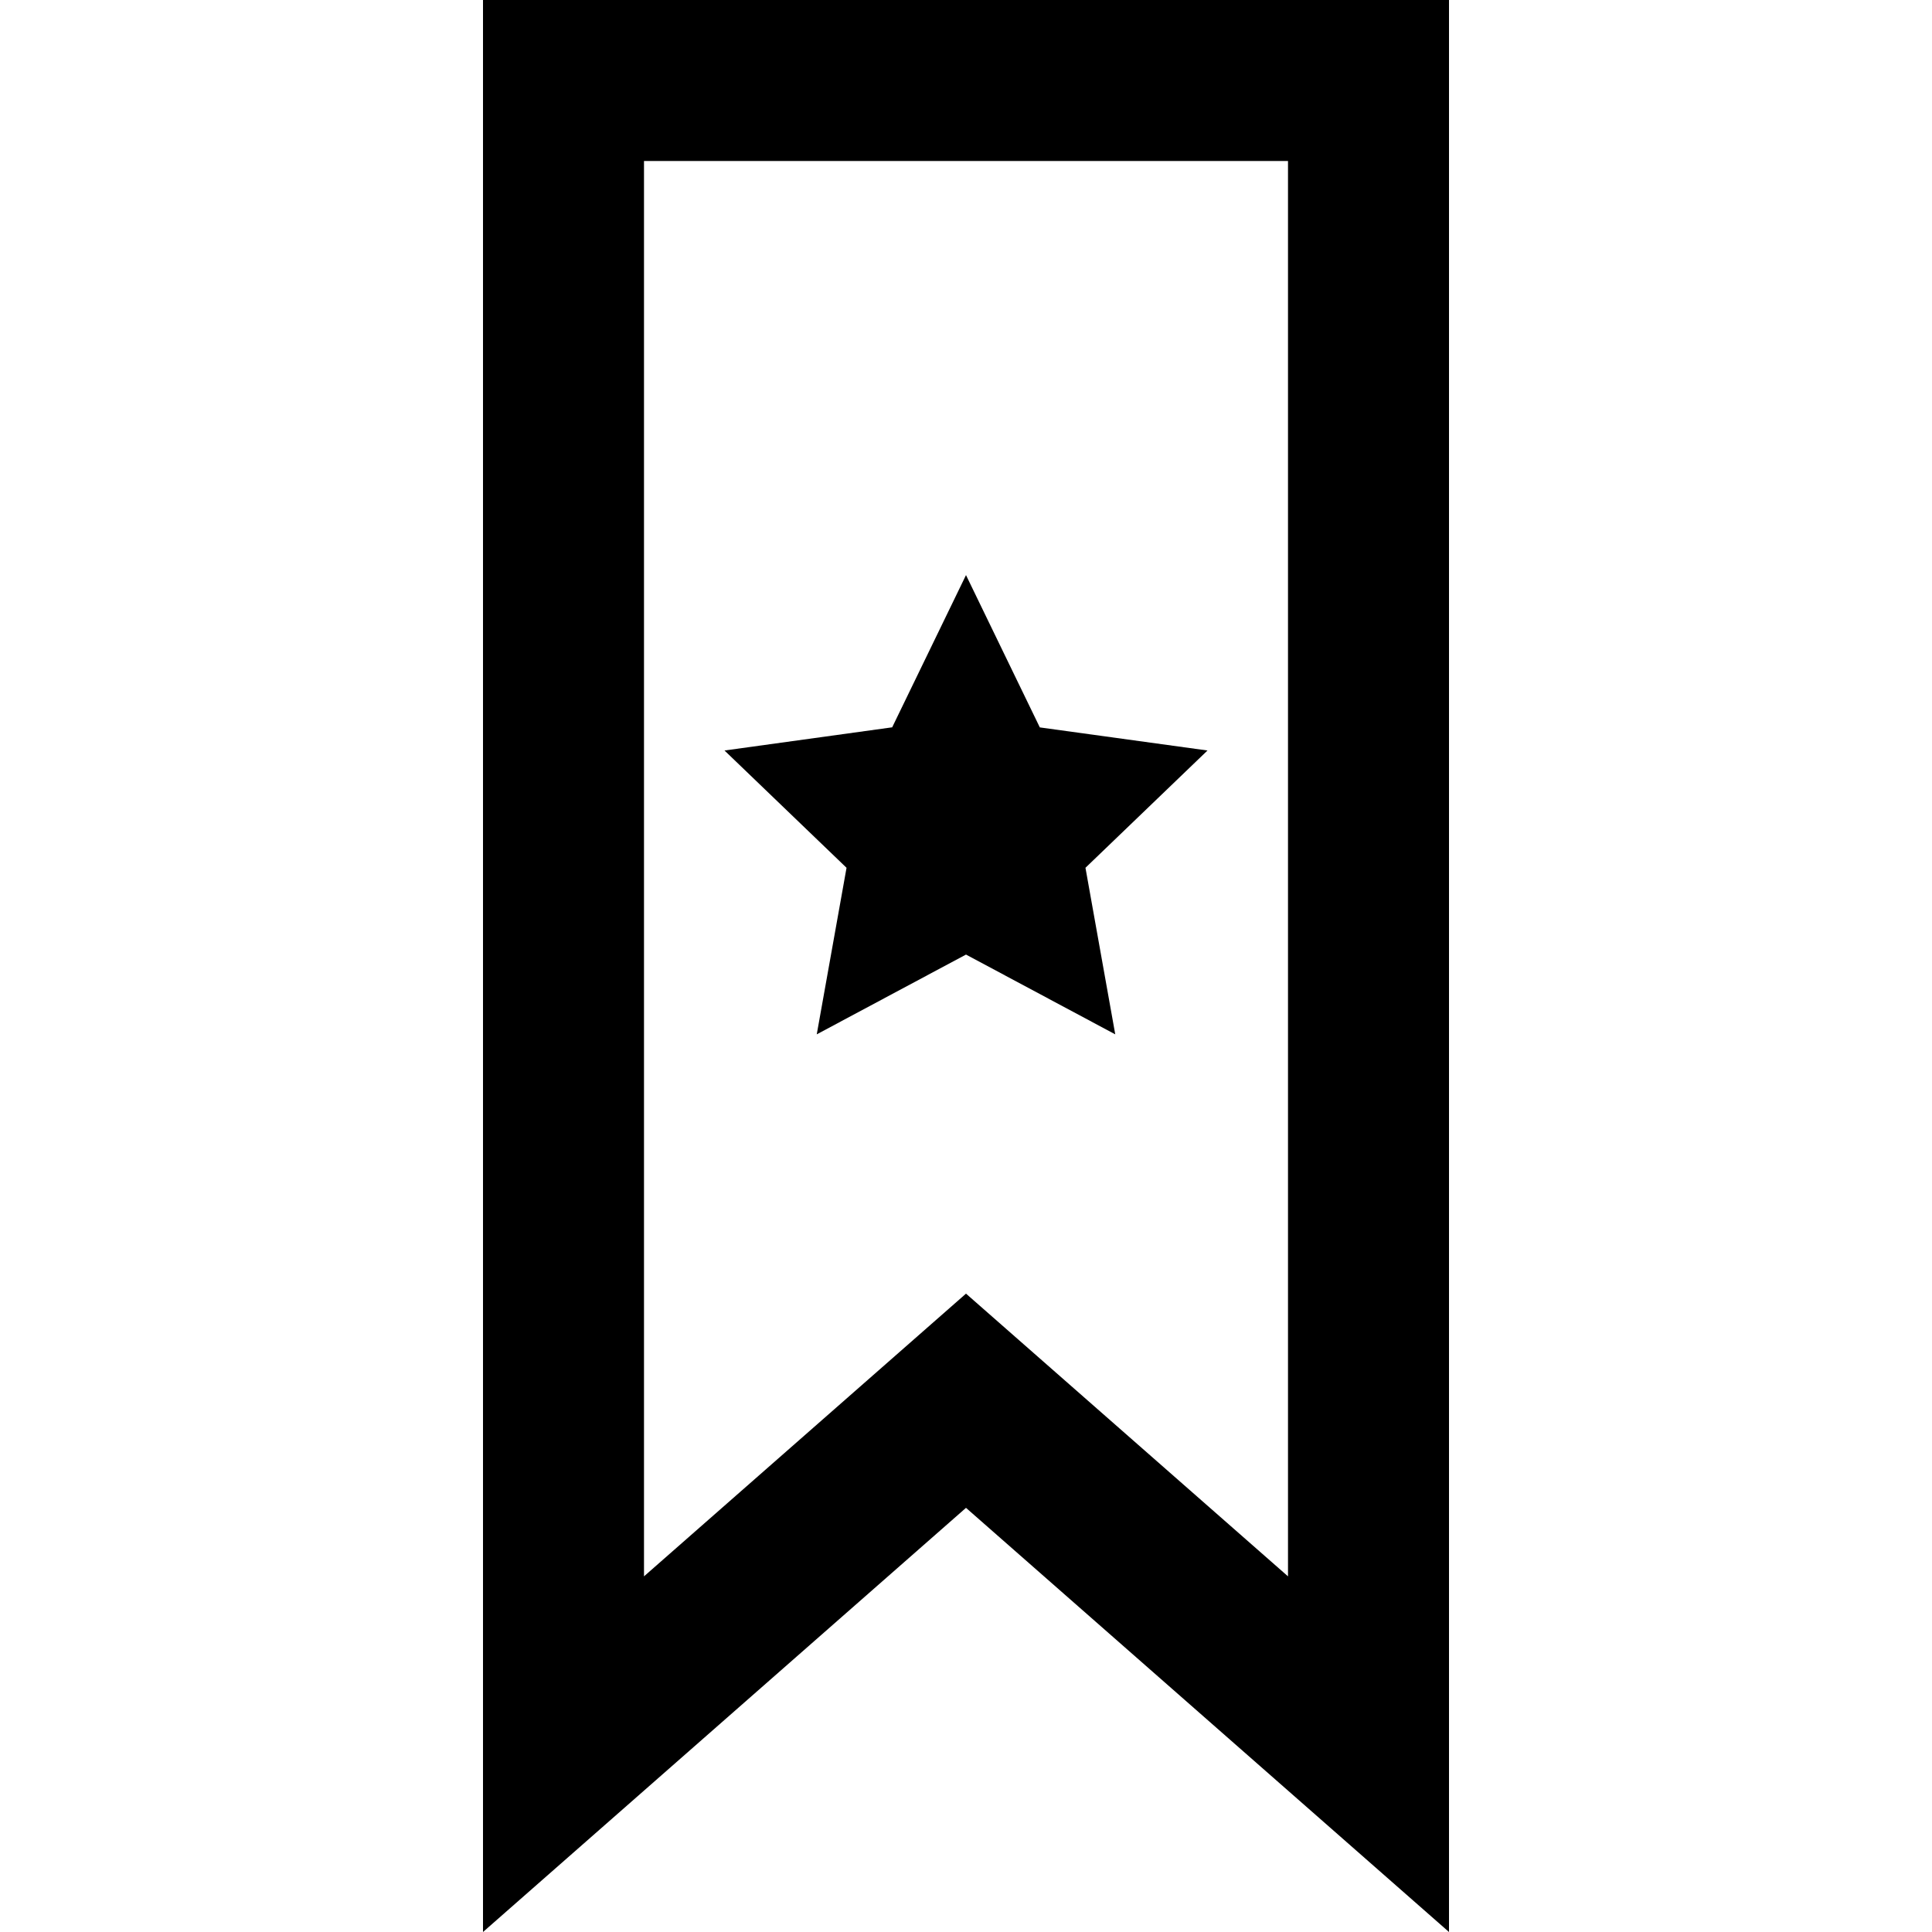 <svg xmlns="http://www.w3.org/2000/svg" width="24" height="24" viewBox="0 0 24 24"><path d="M16 2v17.582l-4-3.512-4 3.512v-17.582h8zm2-2h-12v24l6-5.269 6 5.269v-24zm-4.146 12.849l-1.854-.991-1.854.991.37-2.069-1.516-1.457 2.083-.288.917-1.891.917 1.892 2.083.287-1.516 1.457.37 2.069z"/></svg>